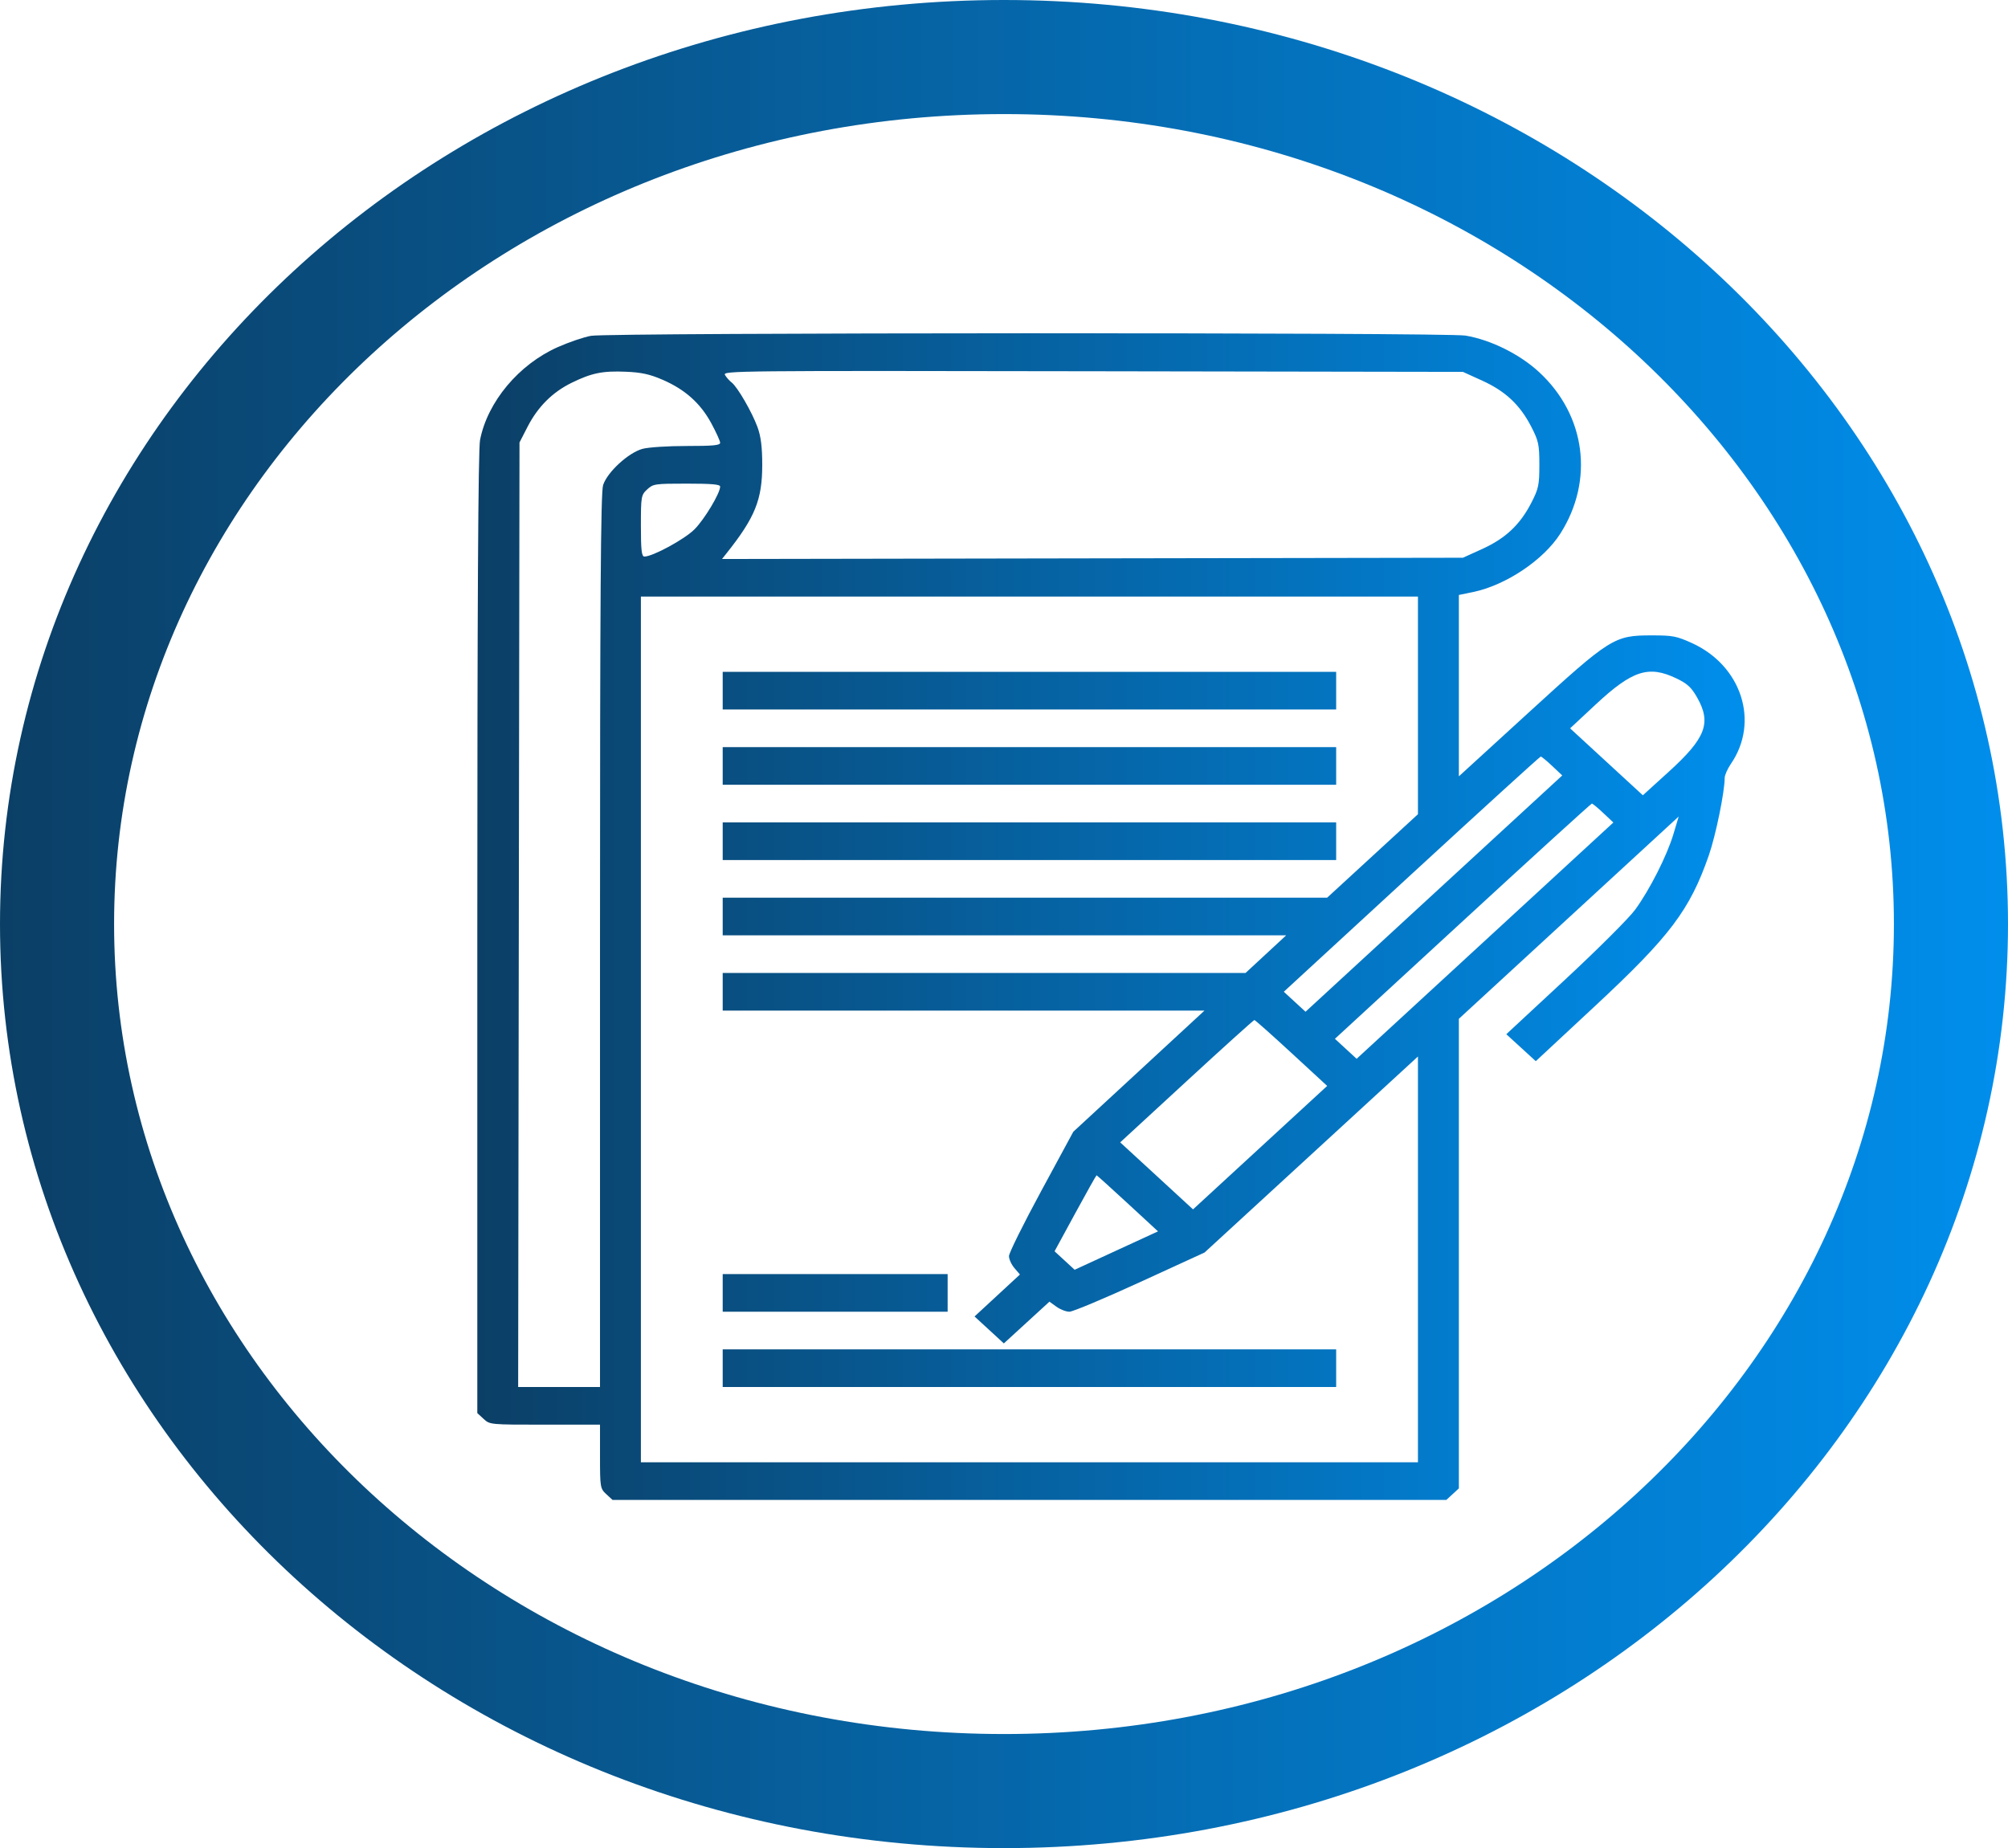 <svg width="88" height="81" viewBox="0 0 88 81" fill="none" xmlns="http://www.w3.org/2000/svg">
<path fill-rule="evenodd" clip-rule="evenodd" d="M25.903 14.718C25.595 14.771 24.937 14.995 24.441 15.215C22.736 15.972 21.365 17.61 21.038 19.283C20.956 19.704 20.918 26.449 20.918 40.914V61.934L21.193 62.187C21.468 62.441 21.468 62.441 23.882 62.441H26.295V63.837C26.295 65.183 26.305 65.243 26.57 65.487L26.845 65.74H45.114H63.384L63.659 65.487L63.934 65.234V54.944V44.653L68.751 40.22L73.568 35.787L73.337 36.56C73.052 37.509 72.301 38.992 71.659 39.872C71.395 40.234 70.017 41.609 68.596 42.929L66.013 45.328L66.659 45.919L67.305 46.51L69.908 44.087C73.189 41.033 74.057 39.883 74.89 37.485C75.192 36.614 75.584 34.702 75.584 34.096C75.584 33.975 75.707 33.696 75.857 33.477C77.121 31.634 76.323 29.17 74.144 28.183C73.475 27.88 73.307 27.848 72.393 27.848C70.739 27.848 70.593 27.939 66.986 31.236L63.934 34.026V30.051V26.076L64.552 25.949C65.99 25.652 67.643 24.547 68.381 23.388C69.866 21.055 69.497 18.209 67.462 16.319C66.612 15.529 65.332 14.892 64.221 14.708C63.366 14.566 26.725 14.576 25.903 14.718ZM29.032 16.642C30.014 17.065 30.692 17.668 31.167 18.542C31.383 18.94 31.56 19.329 31.56 19.406C31.56 19.518 31.258 19.547 30.089 19.547C29.261 19.547 28.416 19.602 28.156 19.673C27.541 19.84 26.613 20.694 26.431 21.261C26.326 21.587 26.295 26.188 26.295 41.238V60.791H24.502H22.708L22.737 40.092L22.767 19.393L23.121 18.704C23.571 17.829 24.212 17.189 25.048 16.779C25.93 16.346 26.413 16.248 27.443 16.293C28.116 16.323 28.474 16.401 29.032 16.642ZM64.96 16.684C65.979 17.148 66.614 17.745 67.108 18.704C67.428 19.327 67.462 19.486 67.462 20.372C67.462 21.258 67.428 21.418 67.108 22.04C66.614 22.999 65.979 23.596 64.96 24.06L64.113 24.445L47.878 24.472L31.642 24.5L31.828 24.266C33.091 22.681 33.405 21.905 33.405 20.372C33.405 19.593 33.347 19.131 33.198 18.722C32.955 18.058 32.318 16.957 32.062 16.762C31.964 16.687 31.834 16.54 31.773 16.435C31.666 16.25 32.135 16.245 47.888 16.272L64.113 16.299L64.96 16.684ZM31.56 21.326C31.56 21.618 30.871 22.765 30.434 23.202C29.997 23.638 28.606 24.393 28.241 24.393C28.119 24.393 28.087 24.116 28.087 23.048C28.087 21.758 28.099 21.693 28.363 21.45C28.626 21.207 28.697 21.197 30.099 21.197C31.193 21.197 31.56 21.229 31.56 21.326ZM62.141 30.916V35.686L60.152 37.515L58.162 39.344H44.917H31.672V40.169V40.994H44.02H56.367L55.476 41.819L54.585 42.644H43.129H31.672V43.468V44.293H42.229H52.786L49.912 46.948L47.037 49.603L45.628 52.206C44.852 53.638 44.218 54.919 44.218 55.053C44.218 55.188 44.326 55.425 44.458 55.579L44.698 55.86L43.704 56.779L42.709 57.699L43.351 58.289L43.993 58.88L44.992 57.965L45.991 57.05L46.296 57.27C46.464 57.392 46.72 57.491 46.867 57.491C47.013 57.491 48.405 56.908 49.96 56.194L52.788 54.897L57.465 50.601L62.141 46.305V55.197V64.09H45.114H28.087V45.118V26.146H45.114H62.141V30.916ZM31.672 30.271V31.095H45.114H58.557V30.271V29.446H45.114H31.672V30.271ZM73.467 29.733C73.95 29.965 74.123 30.125 74.376 30.57C75.01 31.687 74.758 32.348 73.13 33.827L71.997 34.856L70.403 33.389L68.809 31.922L69.928 30.879C71.535 29.381 72.252 29.149 73.467 29.733ZM31.672 33.57V34.395H45.114H58.557V33.57V32.745H45.114H31.672V33.57ZM68.025 33.572L68.465 33.987L62.839 39.165L57.214 44.343L56.738 43.905L56.262 43.467L61.862 38.312C64.942 35.477 67.489 33.158 67.523 33.158C67.557 33.158 67.783 33.344 68.025 33.572ZM70.265 35.635L70.705 36.049L65.08 41.227L59.454 46.405L58.978 45.968L58.503 45.529L64.102 40.375C67.182 37.539 69.73 35.22 69.763 35.22C69.797 35.22 70.023 35.406 70.265 35.635ZM31.672 36.87V37.694H45.114H58.557V36.87V36.045H45.114H31.672V36.87ZM56.597 46.15L58.163 47.594L55.223 50.3L52.284 53.005L50.688 51.536L49.092 50.068L52.003 47.387C53.604 45.912 54.941 44.706 54.973 44.706C55.005 44.706 55.736 45.356 56.597 46.15ZM49.418 52.74L50.749 53.969L48.923 54.81L47.096 55.652L46.656 55.247L46.216 54.842L47.122 53.176C47.62 52.261 48.041 51.511 48.057 51.511C48.073 51.511 48.685 52.064 49.418 52.74ZM31.672 56.666V57.491H36.601H41.53V56.666V55.842H36.601H31.672V56.666ZM31.672 59.966V60.791H45.114H58.557V59.966V59.141H45.114H31.672V59.966Z" fill="url(#paint0_linear_9_285)"/>
<path d="M85.5 40.5C85.5 61.296 67.119 78.5 44 78.5C20.881 78.5 2.5 61.296 2.5 40.5C2.5 19.704 20.881 2.5 44 2.5C67.119 2.5 85.5 19.704 85.5 40.5Z" stroke="url(#paint1_linear_9_285)" stroke-width="5"/>
<defs>
<linearGradient id="paint0_linear_9_285" x1="20.918" y1="40.173" x2="76.459" y2="40.173" gradientUnits="userSpaceOnUse">
<stop stop-color="#0B3F66"/>
<stop offset="1" stop-color="#008EEC"/>
</linearGradient>
<linearGradient id="paint1_linear_9_285" x1="0" y1="40.5" x2="88" y2="40.5" gradientUnits="userSpaceOnUse">
<stop stop-color="#0B3F66"/>
<stop offset="1" stop-color="#008EEC"/>
</linearGradient>
</defs>
</svg>
